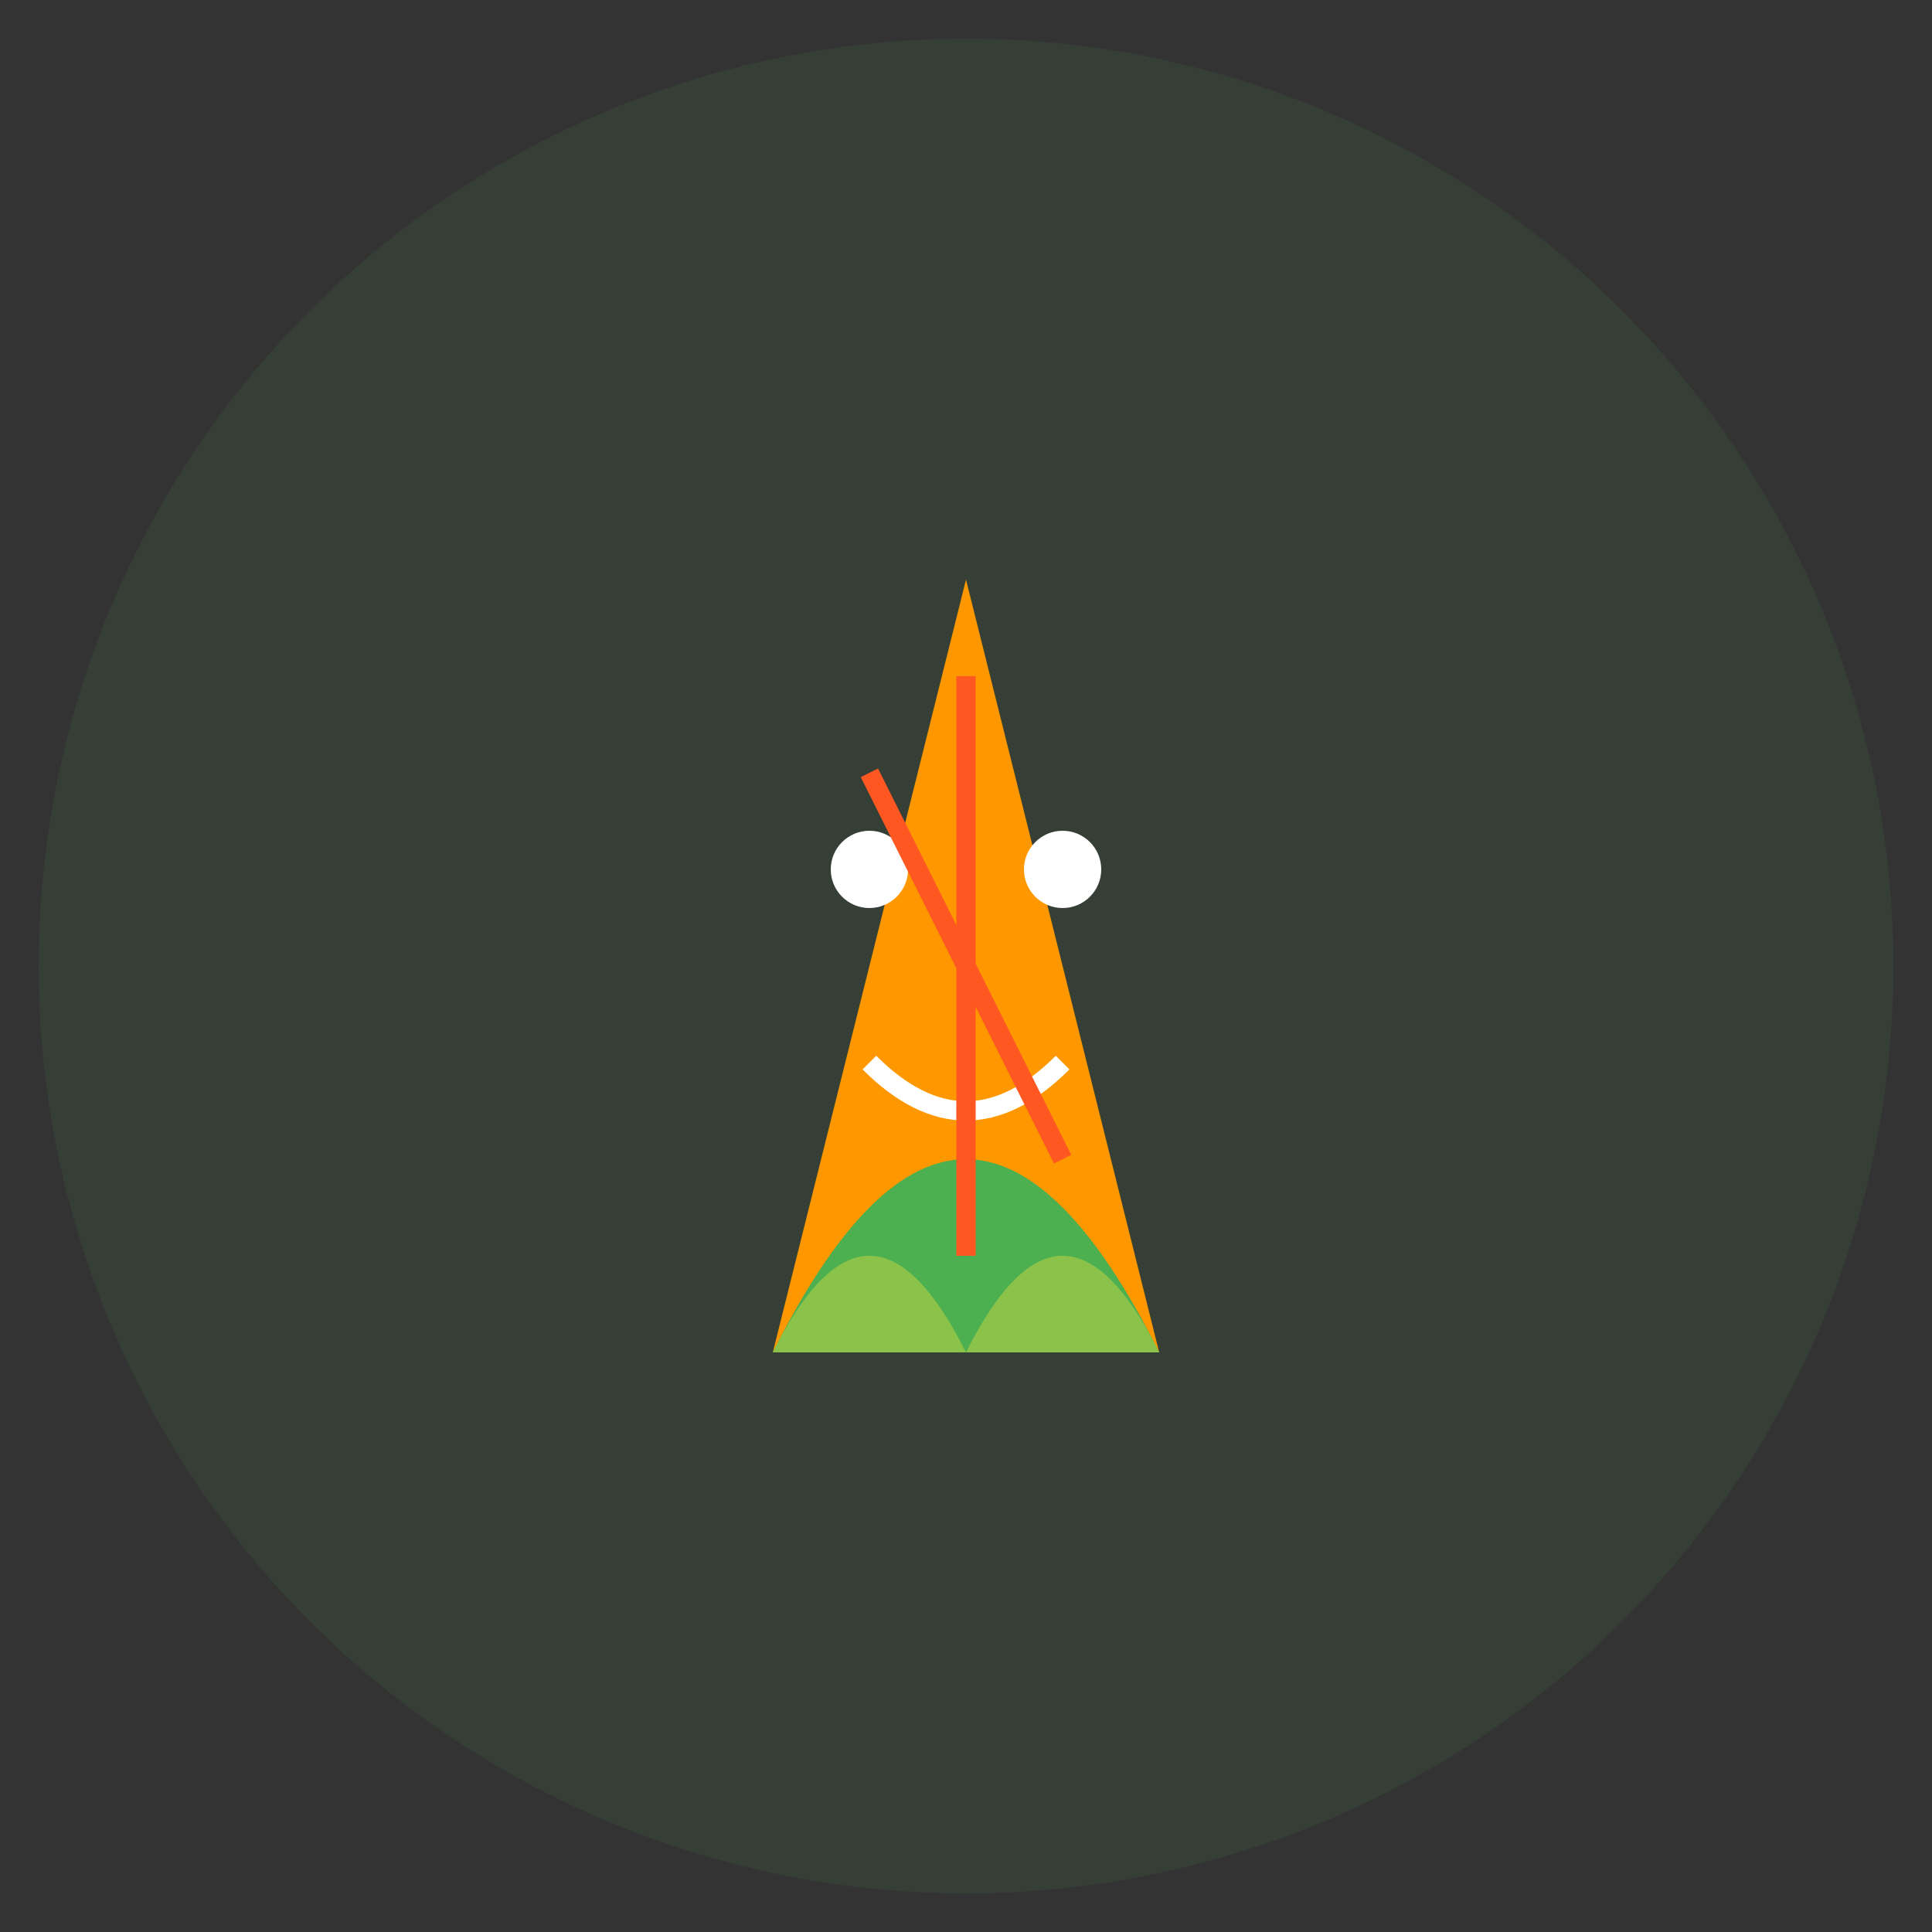 <?xml version="1.0" encoding="UTF-8"?>
<svg width="100" height="100" viewBox="0 0 100 100" xmlns="http://www.w3.org/2000/svg">
  <rect x="0" y="0" width="100" height="100" fill="#333333" stroke="none"/>
  <!-- 背景圆 -->
  <circle cx="50" cy="50" r="48" fill="#4CAF50" opacity="0.1"/>
  
  <!-- 胡萝卜主题头像 -->
  <g transform="translate(25, 20)">
    <!-- 胡萝卜身体 -->
    <path d="M25 10 L35 50 L15 50 Z" fill="#FF9800"/>
    
    <!-- 胡萝卜叶子 -->
    <path d="M15 50 Q25 30, 35 50" fill="#4CAF50"/>
    <path d="M15 50 Q20 40, 25 50" fill="#8BC34A"/>
    <path d="M25 50 Q30 40, 35 50" fill="#8BC34A"/>
    
    <!-- 眼睛 -->
    <circle cx="20" cy="25" r="2" fill="white"/>
    <circle cx="30" cy="25" r="2" fill="white"/>
    
    <!-- 微笑 -->
    <path d="M20 35 Q25 40, 30 35" stroke="white" stroke-width="1" fill="none"/>
    
    <!-- 胡萝卜纹理 -->
    <path d="M20 20 L30 40" stroke="#FF5722" stroke-width="1" fill="none"/>
    <path d="M25 15 L25 45" stroke="#FF5722" stroke-width="1" fill="none"/>
  </g>
</svg> 